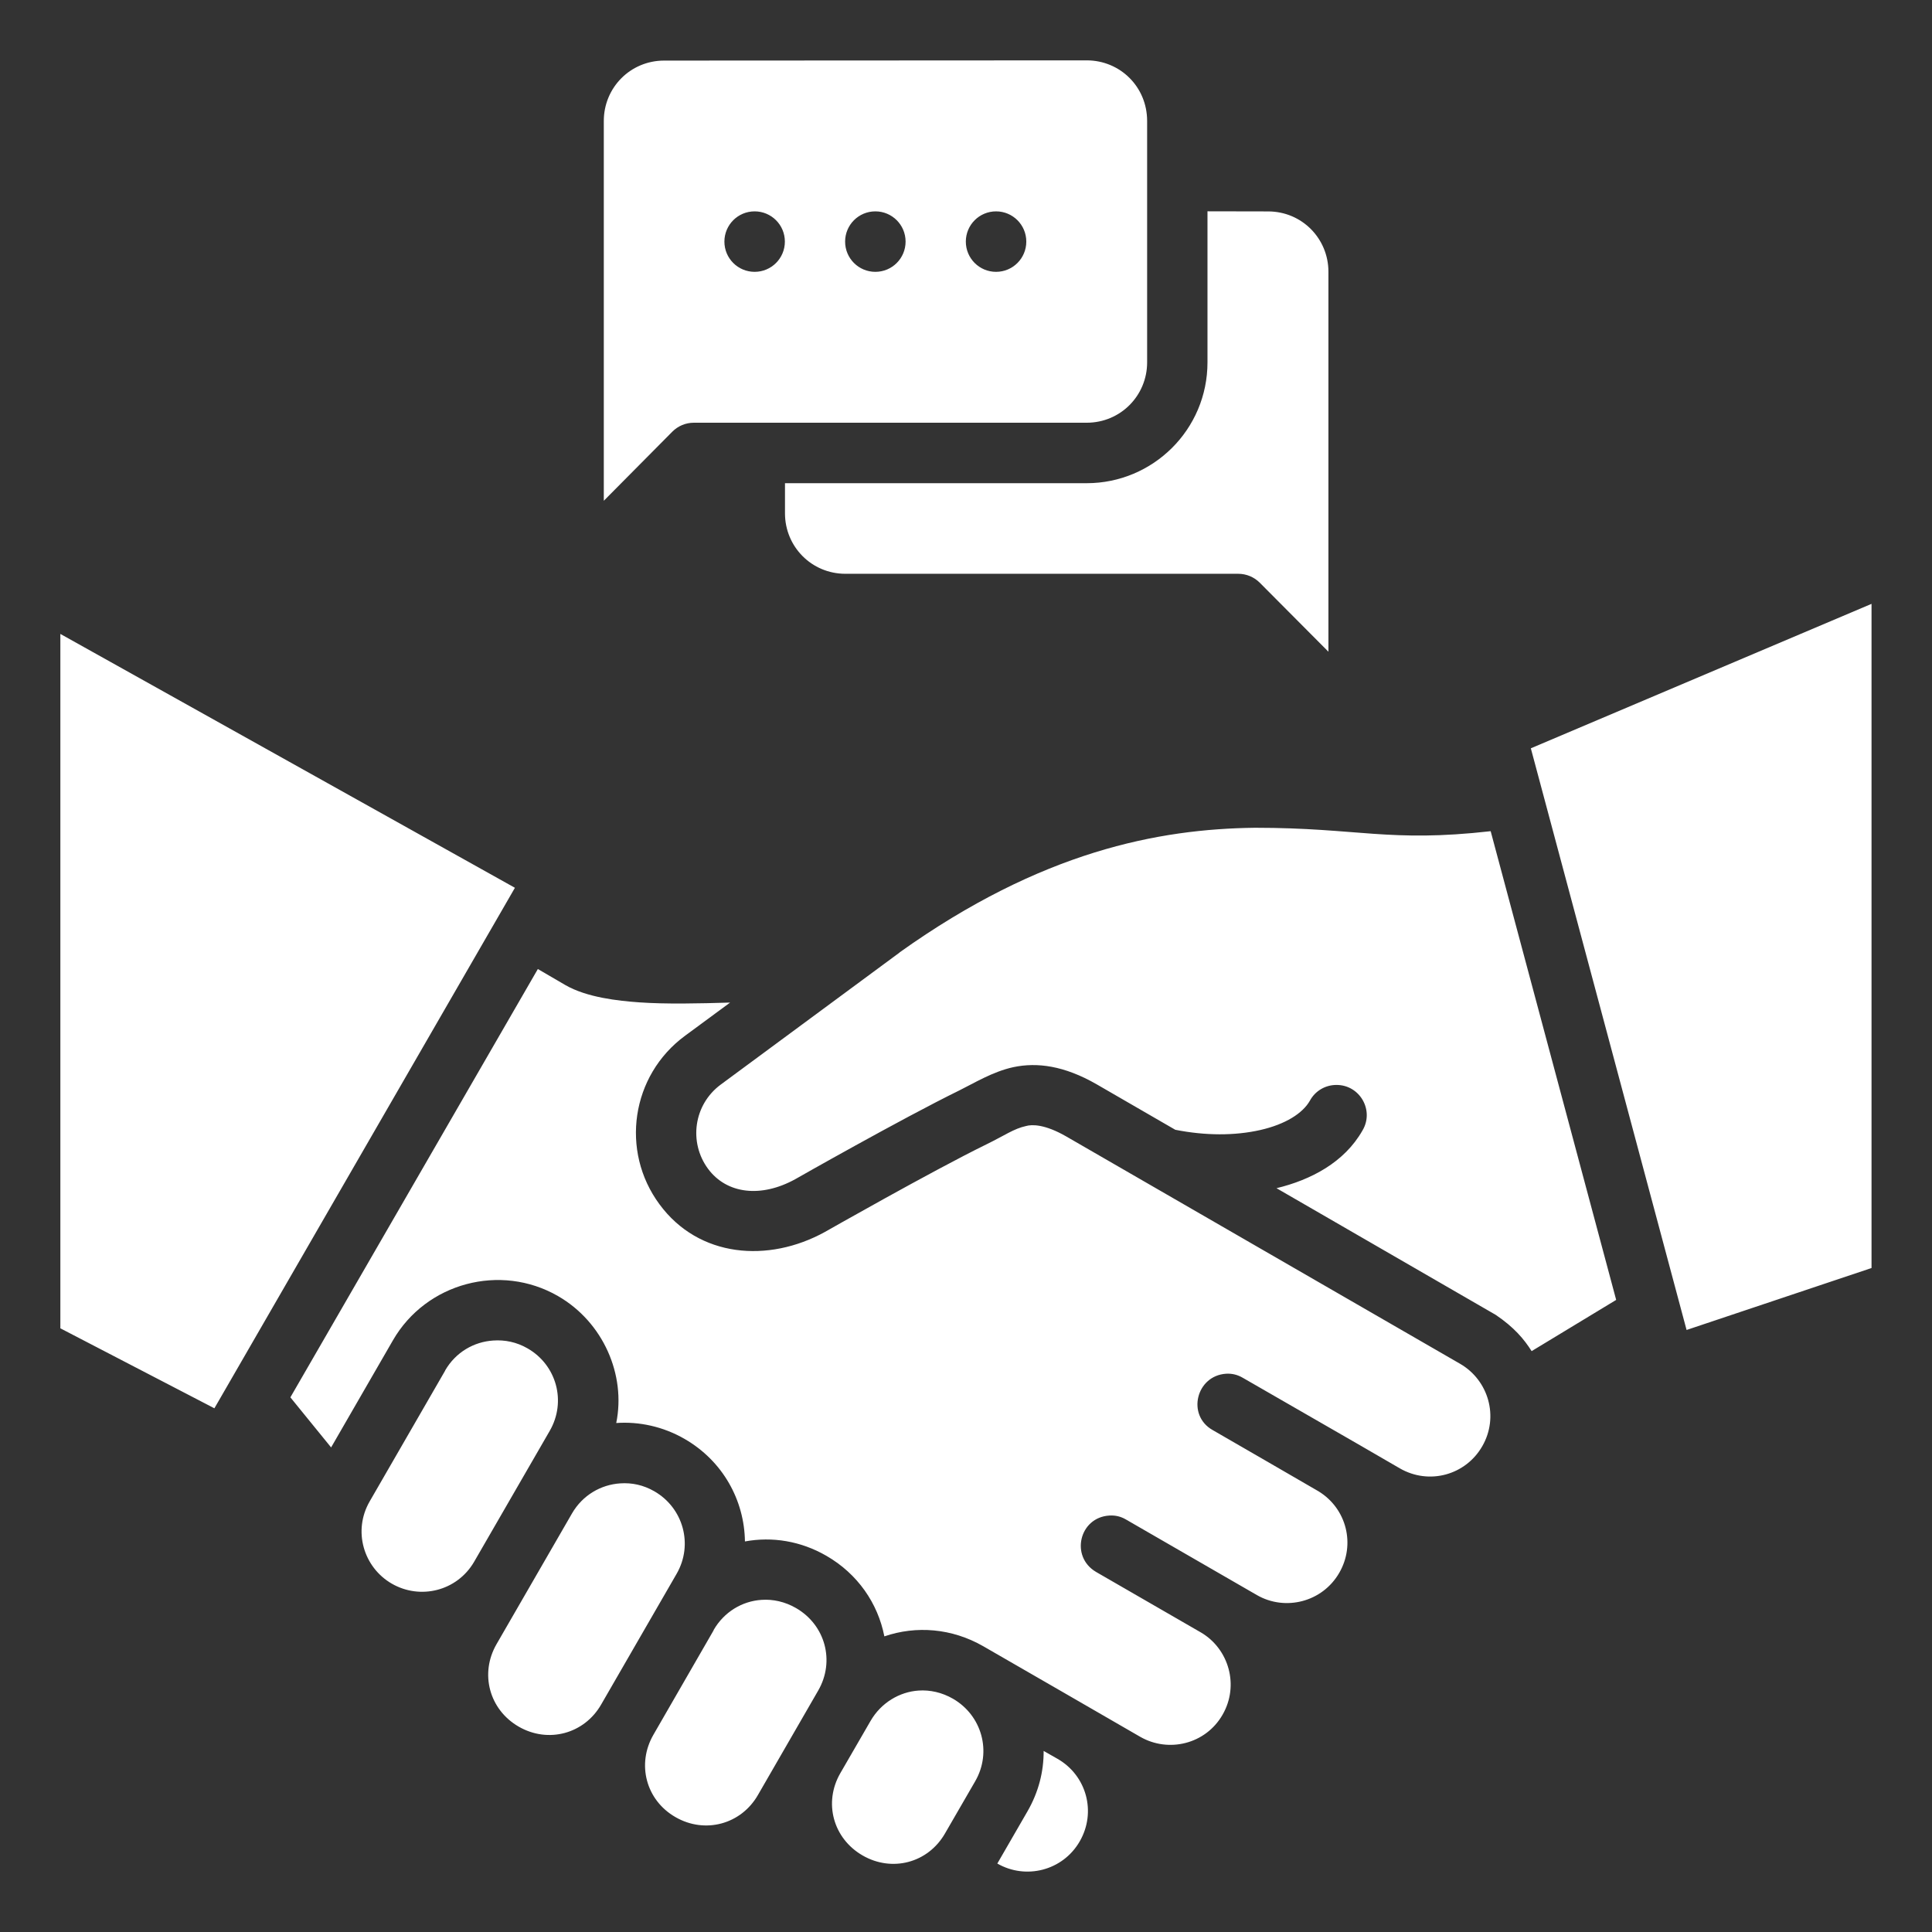 <svg xmlns:dc="http://purl.org/dc/elements/1.1/" xmlns:cc="http://creativecommons.org/ns#" xmlns:rdf="http://www.w3.org/1999/02/22-rdf-syntax-ns#" xmlns:svg="http://www.w3.org/2000/svg" xmlns="http://www.w3.org/2000/svg" xmlns:sodipodi="http://sodipodi.sourceforge.net/DTD/sodipodi-0.dtd" xmlns:inkscape="http://www.inkscape.org/namespaces/inkscape" width="64" height="64" viewBox="0 0 16.933 16.933" version="1.1" id="svg8" inkscape:version="0.92.3 (2405546, 2018-03-11)" sodipodi:docname="18-Introduction.svg" inkscape:export-filename="/home/wanzabuyumna/@WANZ_DESIGN/NICON STUDIO MAGANG/Style Line/Style Line/Icon 8/Icon 8.png" inkscape:export-xdpi="96" inkscape:export-ydpi="96">
<rect x="0" y="0" width="16.933" height="16.933" fill="#333333" stroke="none"/>
<defs id="defs2"></defs>
<sodipodi:namedview id="base" pagecolor="#ffffff" bordercolor="#959595" borderopacity="1" inkscape:pageopacity="0" inkscape:pageshadow="2" inkscape:zoom="5.6568543" inkscape:cx="35.276516" inkscape:cy="17.392992" inkscape:document-units="px" inkscape:current-layer="layer1" inkscape:document-rotation="0" showgrid="false" units="px" inkscape:window-width="1920" inkscape:window-height="1040" inkscape:window-x="0" inkscape:window-y="0" inkscape:window-maximized="1" inkscape:pagecheckerboard="0" inkscape:snap-global="false">
<inkscape:grid type="xygrid" id="grid858"></inkscape:grid>
</sodipodi:namedview>
<g inkscape:label="18-Introduction" inkscape:groupmode="layer" id="layer1">
<path style="color: rgb(0, 0, 0); font: medium sans-serif; font-feature-settings: normal; text-indent: 0px; text-align: start; text-decoration: none solid rgb(0, 0, 0); letter-spacing: normal; word-spacing: normal; text-transform: none; writing-mode: lr-tb; direction: ltr; text-orientation: mixed; dominant-baseline: auto; baseline-shift: baseline; text-anchor: start; white-space: normal; clip-rule: nonzero; display: inline; overflow: visible; visibility: visible; opacity: 1; isolation: auto; mix-blend-mode: normal; color-interpolation: srgb; color-interpolation-filters: linearrgb; vector-effect: none; fill: rgb(255, 255, 255); fill-opacity: 1; fill-rule: nonzero; stroke: none; stroke-width: 0.529; stroke-linecap: round; stroke-linejoin: round; stroke-miterlimit: 4; stroke-dasharray: none; stroke-dashoffset: 0; stroke-opacity: 1; paint-order: stroke; color-rendering: auto; image-rendering: auto; shape-rendering: auto; text-rendering: auto;" d="m 5.821,0.531 c -0.298,1.1e-4 -0.529,0.239 -0.529,0.529 v 3.329 L 5.893,3.783 c 0.05,-0.05 0.117,-0.078 0.188,-0.078 h 3.443 c 0.298,0 0.53,-0.239 0.53,-0.529 V 1.06 c 0,-0.298 -0.236,-0.531 -0.53,-0.531 z M 10.583,1.852 v 1.324 c 0,0.589 -0.478,1.059 -1.059,1.059 h -2.644 v 0.264 c 0,0.291 0.232,0.53 0.53,0.53 h 3.443 c 0.07,0 0.138,0.028 0.188,0.078 l 0.602,0.605 v -3.33 c 0,-0.29 -0.231,-0.529 -0.529,-0.529 z m -3.969,5.16e-4 c 0.146,10e-8 0.265,0.118 0.265,0.265 0,0.146 -0.118,0.265 -0.265,0.265 -0.146,0 -0.265,-0.118 -0.265,-0.265 0,-0.146 0.118,-0.265 0.265,-0.265 z m 1.058,0 c 0.146,0 0.265,0.118 0.265,0.265 0,0.146 -0.118,0.265 -0.265,0.265 -0.146,0 -0.265,-0.118 -0.265,-0.265 0,-0.146 0.118,-0.265 0.265,-0.265 z m 1.058,0 c 0.146,0 0.265,0.118 0.265,0.265 0,0.146 -0.118,0.265 -0.265,0.265 -0.146,1e-7 -0.265,-0.118 -0.265,-0.265 0,-0.146 0.118,-0.265 0.265,-0.265 z m 7.673,3.44 -2.986,1.266 1.365,5.098 1.621,-0.543 z M 0.529,5.556 V 11.642 L 1.879,12.343 4.513,7.781 Z M 7.885,8.348 6.318,9.505 c -0.239,0.176 -0.283,0.507 -0.113,0.738 0.165,0.224 0.468,0.256 0.765,0.092 0.003,-0.002 0.93,-0.529 1.44,-0.779 0.124,-0.061 0.291,-0.164 0.472,-0.203 0.208,-0.044 0.445,-0.013 0.729,0.15 l 0.69,0.399 c 0.263,0.052 0.52,0.053 0.745,0.002 0.22,-0.05 0.371,-0.146 0.434,-0.256 0.046,-0.086 0.135,-0.139 0.233,-0.139 0.206,-0.001 0.334,0.224 0.228,0.4 -0.159,0.279 -0.451,0.432 -0.753,0.505 0.625,0.361 1.244,0.719 1.921,1.11 0.162,0.109 0.25,0.215 0.315,0.318 l 0.741,-0.449 -1.1,-4.108 c -0.894,0.101 -1.159,-0.03 -2.065,-0.03 -0.846,0.01 -1.871,0.205 -3.115,1.092 z m -3.171,0.145 -2.169,3.754 0.357,0.439 0.542,-0.939 c 0.291,-0.504 0.942,-0.678 1.446,-0.388 0.399,0.23 0.597,0.693 0.511,1.113 0.199,-0.014 0.41,0.03 0.6,0.14 0.334,0.193 0.523,0.536 0.528,0.898 0.239,-0.044 0.489,-0.004 0.714,0.126 0.274,0.158 0.451,0.416 0.508,0.706 0.28,-0.096 0.592,-0.071 0.866,0.086 0.459,0.264 0.917,0.529 1.376,0.794 0.248,0.143 0.574,0.065 0.722,-0.193 0.148,-0.256 0.056,-0.577 -0.189,-0.721 -0.307,-0.177 -0.613,-0.354 -0.92,-0.531 -0.228,-0.134 -0.147,-0.478 0.117,-0.494 0.053,-0.003 0.1,0.008 0.146,0.035 0.34,0.196 0.757,0.437 1.147,0.662 0.248,0.143 0.574,0.062 0.722,-0.195 0.143,-0.247 0.066,-0.562 -0.181,-0.714 -0.311,-0.18 -0.619,-0.359 -0.93,-0.538 -0.228,-0.13 -0.143,-0.476 0.119,-0.493 0.053,-0.003 0.101,0.009 0.147,0.036 0.458,0.265 0.917,0.526 1.375,0.793 0.258,0.149 0.578,0.059 0.723,-0.193 0.149,-0.258 0.055,-0.579 -0.194,-0.723 -1.15,-0.663 -2.3,-1.328 -3.451,-1.992 -0.191,-0.11 -0.303,-0.106 -0.353,-0.092 -0.107,0.023 -0.188,0.083 -0.35,0.162 -0.472,0.231 -1.414,0.767 -1.414,0.767 -0.494,0.272 -1.104,0.226 -1.449,-0.243 C 5.435,10.088 5.531,9.426 6.004,9.078 l 0.395,-0.291 c -0.27,0.008 -0.559,0.015 -0.799,-0.002 -0.18,-0.013 -0.456,-0.042 -0.646,-0.152 z M 3.902,12.012 3.24,13.159 c -0.149,0.258 -0.054,0.578 0.194,0.721 0.248,0.143 0.571,0.066 0.721,-0.191 l 0.663,-1.148 c 0.149,-0.258 0.059,-0.578 -0.194,-0.723 -0.097,-0.056 -0.2,-0.076 -0.301,-0.069 -0.169,0.011 -0.329,0.102 -0.422,0.263 z m 1.534,0.989 c -0.169,0.011 -0.33,0.103 -0.423,0.264 -0.22,0.382 -0.441,0.764 -0.661,1.145 -0.149,0.258 -0.064,0.574 0.194,0.723 0.258,0.149 0.575,0.064 0.723,-0.194 0.22,-0.382 0.441,-0.763 0.661,-1.145 0.149,-0.258 0.057,-0.578 -0.194,-0.723 -0.097,-0.056 -0.198,-0.077 -0.3,-0.07 z m 0.819,1.287 -0.528,0.916 c -0.149,0.258 -0.065,0.574 0.193,0.722 0.258,0.149 0.575,0.064 0.723,-0.194 0.176,-0.305 0.352,-0.61 0.528,-0.915 0.149,-0.258 0.062,-0.575 -0.194,-0.723 -0.097,-0.056 -0.202,-0.079 -0.303,-0.072 -0.168,0.011 -0.327,0.104 -0.42,0.265 z m 1.375,0.795 -0.265,0.458 c -0.149,0.258 -0.063,0.572 0.195,0.721 0.258,0.149 0.573,0.066 0.722,-0.192 l 0.265,-0.458 c 0.149,-0.258 0.058,-0.577 -0.194,-0.723 -0.097,-0.056 -0.202,-0.079 -0.303,-0.072 -0.164,0.011 -0.327,0.105 -0.42,0.266 z m 1.517,0.263 c 10e-4,0.182 -0.045,0.362 -0.142,0.53 l -0.264,0.457 c 0.248,0.143 0.573,0.064 0.722,-0.194 0.149,-0.258 0.059,-0.578 -0.193,-0.723 z" id="path6383" inkscape:connector-curvature="0" sodipodi:nodetypes="cccccccccccccccccccccccccccccccccccccccccccccccccccccccccccccccccccccccccccccccccccccccccccccccccccccccccccccccccccccccccccccccccccccccccccc"></path>
</g>
</svg>